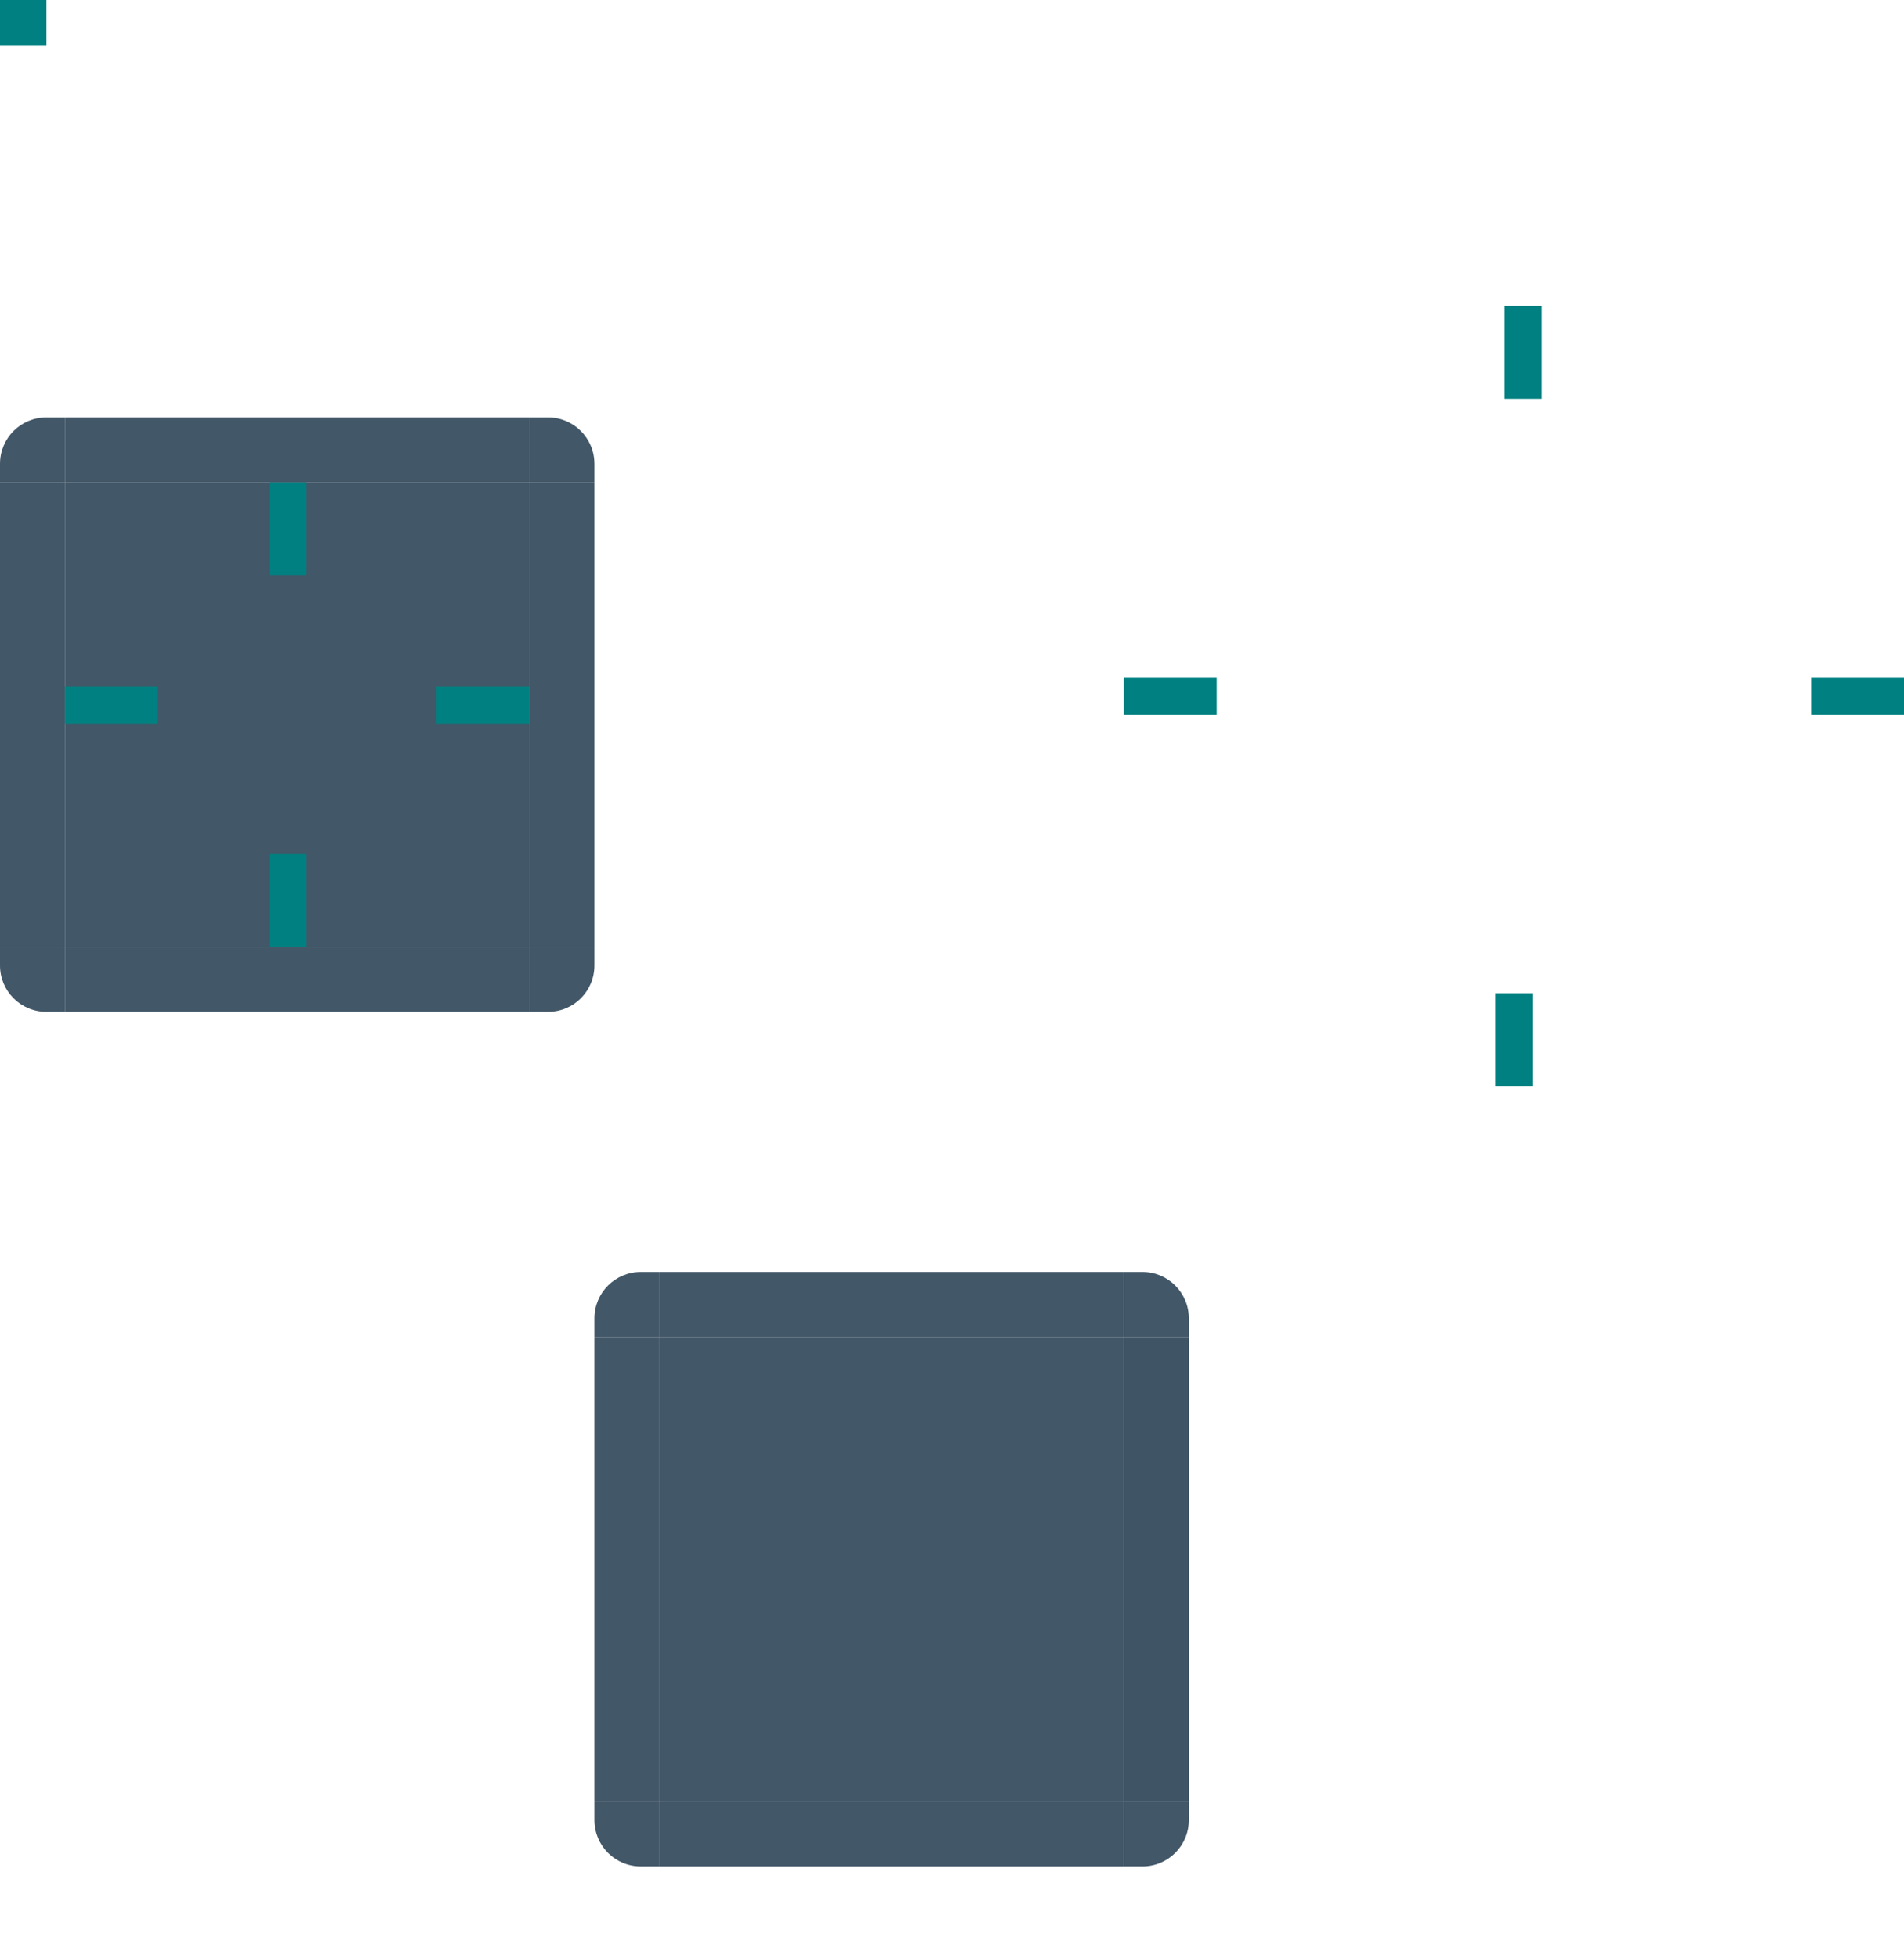 <?xml version="1.0" encoding="UTF-8" standalone="no"?>
<svg
   xmlns:dc="http://purl.org/dc/elements/1.1/"
   xmlns:cc="http://creativecommons.org/ns#"
   xmlns:rdf="http://www.w3.org/1999/02/22-rdf-syntax-ns#"
   xmlns:svg="http://www.w3.org/2000/svg"
   xmlns="http://www.w3.org/2000/svg"
   xmlns:xlink="http://www.w3.org/1999/xlink"
   xmlns:sodipodi="http://sodipodi.sourceforge.net/DTD/sodipodi-0.dtd"
   xmlns:inkscape="http://www.inkscape.org/namespaces/inkscape"
   id="svg3642"
   width="205"
   height="210.939"
   version="1"
   sodipodi:docname="background.svg"
   inkscape:version="0.92.3 (2405546, 2018-03-11)">
  <sodipodi:namedview
     pagecolor="#ffffff"
     bordercolor="#666666"
     borderopacity="1"
     objecttolerance="10"
     gridtolerance="10"
     guidetolerance="10"
     inkscape:pageopacity="0"
     inkscape:pageshadow="2"
     inkscape:window-width="1280"
     inkscape:window-height="982"
     id="namedview89"
     showgrid="false"
     inkscape:zoom="4"
     inkscape:cx="54.460297"
     inkscape:cy="96.036355"
     inkscape:window-x="0"
     inkscape:window-y="0"
     inkscape:window-maximized="1"
     inkscape:current-layer="svg3642" />
  <defs
     id="defs3644">
    <radialGradient
       id="radialGradient4263"
       cx="984"
       cy="905.362"
       r="8.5"
       fx="984"
       fy="905.362"
       gradientTransform="matrix(-2,-7.4961944e-6,7.4960103e-6,-2,2288.996,2117.689)"
       gradientUnits="userSpaceOnUse"
       xlink:href="#linearGradient4465" />
    <linearGradient
       id="linearGradient4465">
      <stop
         id="stop4467"
         style="stop-color:#000000;stop-opacity:0.51"
         offset="0" />
      <stop
         id="stop4469"
         style="stop-color:#000000;stop-opacity:0;"
         offset="1" />
    </linearGradient>
    <radialGradient
       id="radialGradient4255"
       cx="982.909"
       cy="906.453"
       r="8.5"
       fx="982.909"
       fy="906.453"
       gradientTransform="matrix(2,2.3249527e-5,-2.3248996e-5,2,-1594.813,-1555.903)"
       gradientUnits="userSpaceOnUse"
       xlink:href="#linearGradient4465" />
    <linearGradient
       id="linearGradient4259"
       x1="83.6"
       x2="83.6"
       y1="-969.362"
       y2="-952.362"
       gradientTransform="matrix(0.714,0,0,1,-317.714,1250.362)"
       gradientUnits="userSpaceOnUse"
       xlink:href="#linearGradient4465" />
    <linearGradient
       id="linearGradient4452"
       x1="-260"
       x2="-260"
       y1="281"
       y2="298"
       gradientUnits="userSpaceOnUse"
       xlink:href="#linearGradient4465" />
    <radialGradient
       id="radialGradient3382"
       cx="984"
       cy="905.362"
       r="8.5"
       fx="984"
       fy="905.362"
       gradientTransform="matrix(-1.5053728e-5,2,-2,-1.5053548e-5,2181.721,-1660.991)"
       gradientUnits="userSpaceOnUse"
       xlink:href="#linearGradient4465" />
    <radialGradient
       id="radialGradient4275"
       cx="984"
       cy="905.362"
       r="8.5"
       fx="984"
       fy="905.362"
       gradientTransform="matrix(-4.6111971e-7,-2,2,-4.611145e-7,-1489.71,2225.007)"
       gradientUnits="userSpaceOnUse"
       xlink:href="#linearGradient4465" />
    <linearGradient
       id="linearGradient4315"
       x1="83.6"
       x2="83.6"
       y1="-969.362"
       y2="-952.362"
       gradientTransform="matrix(0.714,0,0,1,-317.714,1250.362)"
       gradientUnits="userSpaceOnUse"
       xlink:href="#linearGradient4465" />
    <linearGradient
       id="linearGradient4317"
       x1="83.6"
       x2="83.6"
       y1="-969.362"
       y2="-952.362"
       gradientTransform="matrix(0.714,0,0,1,-317.714,1250.362)"
       gradientUnits="userSpaceOnUse"
       xlink:href="#linearGradient4465" />
  </defs>
  <g
     id="layer1"
     transform="translate(-183,-207.061)">
    <rect
       id="center"
       style="opacity:0.8;fill:#132e43;fill-opacity:1;stroke:none"
       width="50"
       height="50"
       x="190"
       y="259" />
    <g
       id="topleft">
      <path
         id="path4428"
         style="opacity:0.8;fill:#132e43;fill-opacity:1;stroke:none"
         d="m 190,252 0,7 -7,0 0,-2 c 0,-2.77 2.23,-5 5,-5 z" />
    </g>
    <g
       id="left">
      <path
         id="path4418"
         style="opacity:0.8;fill:#132e43;fill-opacity:1;stroke:none"
         d="m 183,259 0,50 7,10e-6 0,-50 z" />
    </g>
    <g
       id="right">
      <path
         id="path4396"
         style="opacity:0.8;fill:#132e43;fill-opacity:1;stroke:none"
         d="m 247,259 0,50 -7,10e-6 0,-50 z" />
    </g>
    <g
       id="bottomleft">
      <path
         id="path4414"
         style="opacity:0.8;fill:#132e43;fill-opacity:1;stroke:none"
         d="m 190,316 0,-7 -7,0 0,2 c 0,2.77 2.23,5 5,5 z" />
    </g>
    <g
       id="bottom">
      <path
         id="path4404"
         style="opacity:0.8;fill:#132e43;fill-opacity:1;stroke:none"
         d="m 190,316 50,0 0,-7 -50,0 z" />
    </g>
    <g
       id="bottomright">
      <path
         id="path4392"
         style="opacity:0.8;fill:#132e43;fill-opacity:1;stroke:none"
         d="m 240,316 0,-7 7,0 0,2 c 0,2.77 -2.23,5 -5,5 z" />
    </g>
    <g
       id="topright">
      <path
         id="path4378"
         style="opacity:0.8;fill:#132e43;fill-opacity:1;stroke:none"
         d="m 240,252 0,7 7,0 0,-2 c 0,-2.77 -2.23,-5 -5,-5 z" />
    </g>
    <g
       id="top">
      <path
         id="path4382"
         style="opacity:0.8;fill:#132e43;fill-opacity:1;stroke:none"
         d="m 190,252 50,0 0,7 -50,0 z" />
    </g>
    <g
       id="shadow-center"
       style="fill:#000000;fill-opacity:0"
       transform="matrix(0.316,0,0,0.316,-68.272,212.337)">
      <path
         id="path3642"
         style="fill:#000000;fill-opacity:0;stroke:none"
         d="m -6,-7.999 0,62 62,0 0,-62 -62,0 z" />
    </g>
    <rect
       id="hint-top-margin"
       style="opacity:1;fill:#008080;fill-opacity:1;stroke:none"
       width="4"
       height="10"
       x="212"
       y="259" />
    <rect
       id="hint-bottom-margin"
       style="opacity:1;fill:#008080;fill-opacity:1;stroke:none"
       width="4"
       height="10"
       x="212"
       y="299" />
    <rect
       id="hint-left-margin"
       style="opacity:1;fill:#008080;fill-opacity:1;stroke:none"
       width="10"
       height="4"
       x="190"
       y="281" />
    <rect
       id="hint-right-margin"
       style="opacity:1;fill:#008080;fill-opacity:1;stroke:none"
       width="10"
       height="4"
       x="230"
       y="281" />
    <rect
       id="mask-center"
       style="fill:#132e43;fill-opacity:1;stroke:none;opacity:0.8"
       width="50"
       height="50"
       x="254"
       y="351" />
    <g
       id="mask-topright">
      <path
         id="path4120"
         style="fill:#132e43;fill-opacity:1;stroke:none;opacity:0.8"
         d="m 304,344 0,7 7,0 0,-2 c 0,-2.77 -2.23,-5 -5,-5 z" />
      <rect
         id="rect4438"
         style="opacity:1;fill:#ffffff;fill-opacity:0;stroke:none;stroke-width:0.5;stroke-miterlimit:4;stroke-dasharray:none;stroke-opacity:1"
         width="4"
         height="4"
         x="308"
         y="343" />
    </g>
    <g
       id="mask-top">
      <path
         id="path4128"
         style="fill:#132e43;fill-opacity:1;stroke:none;opacity:0.8"
         d="m 254,344 50,0 10e-6,7 -50,0 z" />
      <path
         id="path4134"
         style="fill:#ffffff;fill-opacity:0;stroke:none"
         d="m 254,350 50,0 0,1 -50,0 z" />
      <rect
         id="rect4449"
         style="opacity:1;fill:#ffffff;fill-opacity:0;stroke:none;stroke-width:0.5;stroke-miterlimit:4;stroke-dasharray:none;stroke-opacity:1"
         width="1"
         height="1"
         x="300"
         y="343" />
    </g>
    <g
       id="mask-bottomright"
       transform="matrix(1,0,0,-1,0,752)">
      <path
         id="path4458"
         style="fill:#132e43;fill-opacity:1;stroke:none;opacity:0.8"
         d="m 304,344 0,7 7,0 0,-2 c 0,-2.77 -2.23,-5 -5,-5 z" />
      <rect
         id="rect4460"
         style="opacity:1;fill:#ffffff;fill-opacity:0;stroke:none;stroke-width:0.5;stroke-miterlimit:4;stroke-dasharray:none;stroke-opacity:1"
         width="4"
         height="4"
         x="308"
         y="343" />
    </g>
    <g
       id="mask-bottom"
       transform="matrix(1,0,0,-1,0,752)">
      <path
         id="path4464"
         style="fill:#132e43;fill-opacity:1;stroke:none;opacity:0.8"
         d="m 254,344 50,0 10e-6,7 -50,0 z" />
      <path
         id="path4466"
         style="fill:#ffffff;fill-opacity:0;stroke:none"
         d="m 254,350 50,0 0,1 -50,0 z" />
      <rect
         id="rect4468"
         style="opacity:1;fill:#ffffff;fill-opacity:0;stroke:none;stroke-width:0.5;stroke-miterlimit:4;stroke-dasharray:none;stroke-opacity:1"
         width="1"
         height="1"
         x="300"
         y="343" />
    </g>
    <g
       id="mask-bottomleft"
       transform="matrix(-1,0,0,-1,558,752)">
      <path
         id="path4472"
         style="fill:#132e43;fill-opacity:1;stroke:none;opacity:0.8"
         d="m 304,344 0,7 7,0 0,-2 c 0,-2.77 -2.23,-5 -5,-5 z" />
      <rect
         id="rect4474"
         style="opacity:1;fill:#ffffff;fill-opacity:0;stroke:none;stroke-width:0.5;stroke-miterlimit:4;stroke-dasharray:none;stroke-opacity:1"
         width="4"
         height="4"
         x="308"
         y="343" />
    </g>
    <g
       id="mask-right"
       transform="matrix(0,1,-1,0,655,97)">
      <path
         id="path4478"
         style="fill:#132e43;fill-opacity:1;stroke:none;opacity:0.81"
         d="m 254,344 50,0 10e-6,7 -50,0 z" />
      <path
         id="path4480"
         style="fill:#ffffff;fill-opacity:0;stroke:none"
         d="m 254,350 50,0 0,1 -50,0 z" />
      <rect
         id="rect4482"
         style="opacity:1;fill:#ffffff;fill-opacity:0;stroke:none;stroke-width:0.5;stroke-miterlimit:4;stroke-dasharray:none;stroke-opacity:1"
         width="1"
         height="1"
         x="300"
         y="343" />
    </g>
    <g
       id="mask-left"
       transform="matrix(0,1,1,0,-97,97)">
      <path
         id="path4486"
         style="fill:#132e43;fill-opacity:1;stroke:none;opacity:0.8"
         d="m 254,344 50,0 10e-6,7 -50,0 z" />
      <path
         id="path4488"
         style="fill:#ffffff;fill-opacity:0;stroke:none"
         d="m 254,350 50,0 0,1 -50,0 z" />
      <rect
         id="rect4490"
         style="opacity:1;fill:#ffffff;fill-opacity:0;stroke:none;stroke-width:0.5;stroke-miterlimit:4;stroke-dasharray:none;stroke-opacity:1"
         width="1"
         height="1"
         x="300"
         y="343" />
    </g>
    <g
       id="mask-topleft"
       transform="matrix(-1,0,0,1,558,0)">
      <path
         id="path4494"
         style="fill:#132e43;fill-opacity:1;stroke:none;opacity:0.8"
         d="m 304,344 0,7 7,0 0,-2 c 0,-2.77 -2.23,-5 -5,-5 z" />
      <rect
         id="rect4496"
         style="opacity:1;fill:#ffffff;fill-opacity:0;stroke:none;stroke-width:0.5;stroke-miterlimit:4;stroke-dasharray:none;stroke-opacity:1"
         width="4"
         height="4"
         x="308"
         y="343" />
    </g>
    <rect
       id="hint-tile-center"
       style="opacity:1;fill:#008080;fill-opacity:1;stroke:none"
       width="5"
       height="5"
       x="183"
       y="207" />
    <g
       id="shadow-left"
       transform="matrix(-1,0,0,1,602,-1.1402246e-4)">
      <rect
         id="rect4269"
         style="fill:#3498db;fill-opacity:0"
         width="7"
         height="1"
         x="278"
         y="257"
         transform="translate(3,2)" />
    </g>
    <g
       id="shadow-bottom"
       transform="matrix(0,1,-1,0,628,26)">
      <rect
         id="rect4241"
         style="fill:#3498db;fill-opacity:0"
         width="7"
         height="1"
         x="278"
         y="257"
         transform="translate(3,2)" />
    </g>
    <g
       id="shadow-right"
       transform="translate(90,-1.1402246e-4)">
      <rect
         id="rect4253"
         style="fill:#3498db;fill-opacity:0"
         width="7"
         height="1"
         x="278"
         y="257"
         transform="translate(3,2)" />
    </g>
    <g
       id="shadow-top"
       transform="matrix(0,-1,-1,0,628,538)">
      <rect
         id="rect4281"
         style="fill:#3498db;fill-opacity:0"
         width="7"
         height="1"
         x="278"
         y="257"
         transform="translate(3,2)" />
    </g>
    <rect
       id="shadow-hint-right-margin"
       style="opacity:1;fill:#008080;fill-opacity:1;stroke:none"
       width="10"
       height="4"
       x="378"
       y="280" />
    <rect
       id="shadow-hint-bottom-margin"
       style="opacity:1;fill:#008080;fill-opacity:1;stroke:none"
       width="4"
       height="10"
       x="344"
       y="314" />
    <rect
       id="shadow-hint-left-margin"
       style="opacity:1;fill:#008080;fill-opacity:1;stroke:none"
       width="10"
       height="4"
       x="304"
       y="280" />
    <rect
       id="shadow-hint-top-margin"
       style="opacity:1;fill:#008080;fill-opacity:1;stroke:none"
       width="4"
       height="10"
       x="345"
       y="240" />
  </g>
</svg>
